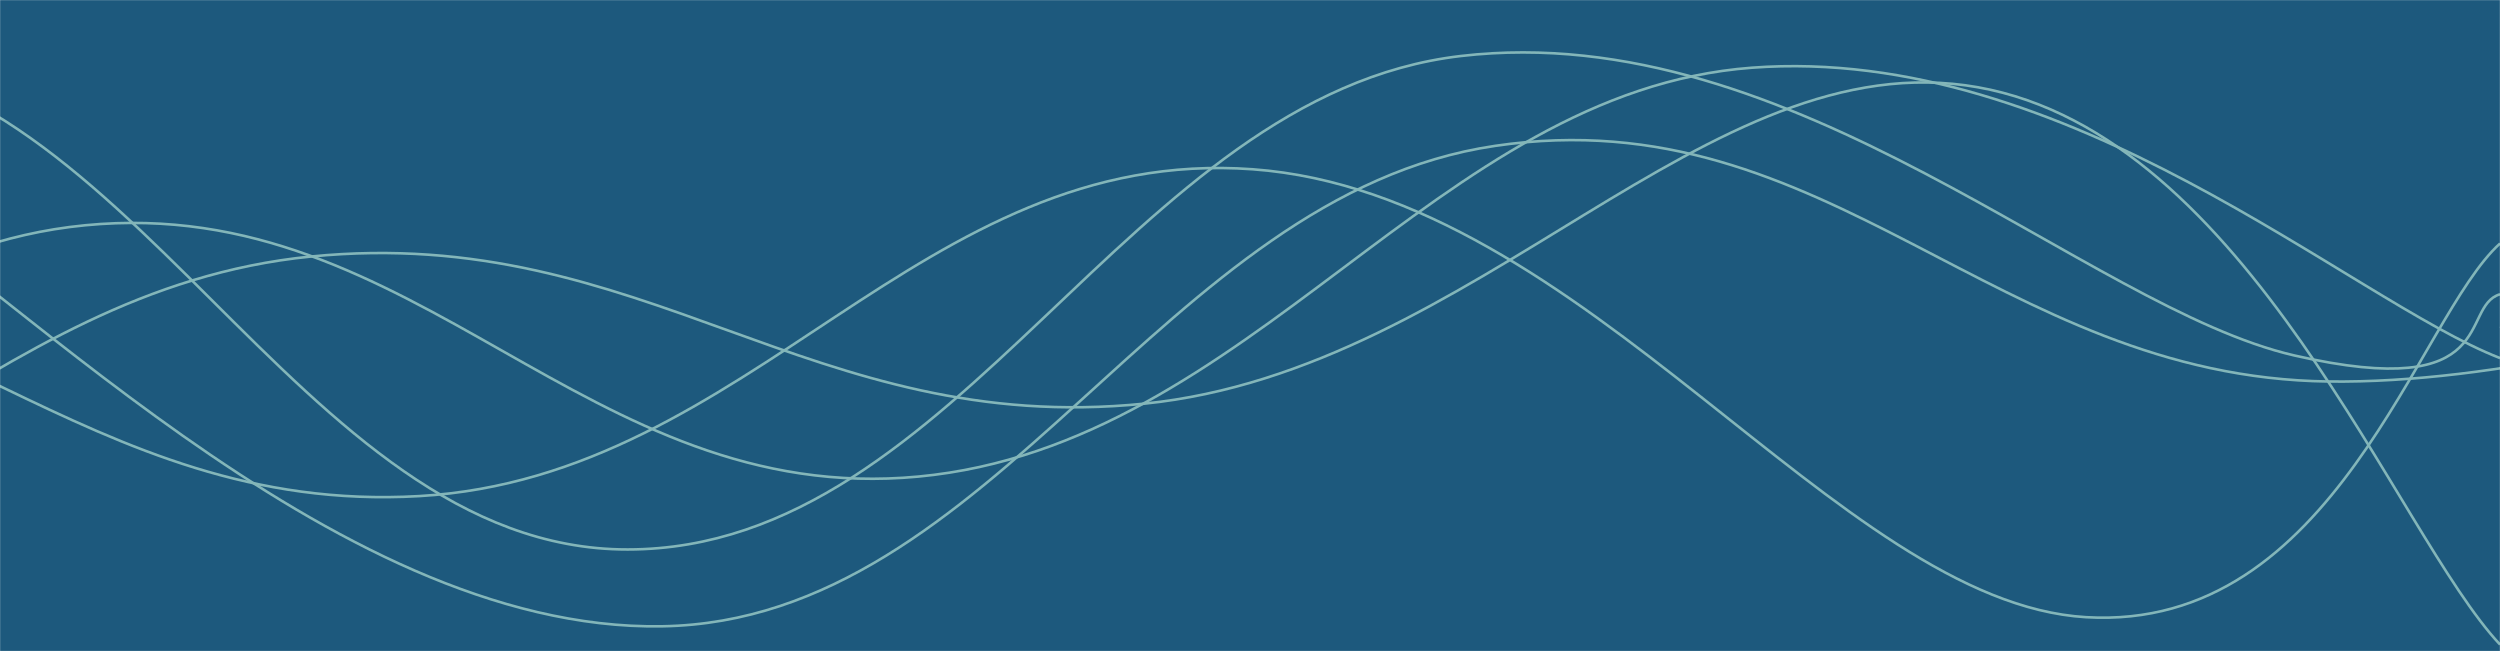 <svg xmlns="http://www.w3.org/2000/svg" version="1.1" xmlns:xlink="http://www.w3.org/1999/xlink" xmlns:svgjs="http://svgjs.dev/svgjs" width="1920" height="500" preserveAspectRatio="none" viewBox="0 0 1920 500"><g mask="url(&quot;#SvgjsMask1154&quot;)" fill="none"><rect width="1920" height="500" x="0" y="0" fill="rgba(29, 89, 125, 1)"></rect><path d="M -797.948,464 C -669.95,380 -413.95,52.4 -157.948,44 C 98.05,35.6 226.05,422.2 482.052,422 C 738.05,421.8 866.05,72.8 1122.052,43 C 1378.05,13.2 1602.46,236.4 1762.052,273 C 1921.64,309.6 1888.41,235.4 1920,226" stroke="rgba(131, 182, 185, 1)" stroke-width="2"></path><path d="M -957.966,388 C -829.97,351.2 -573.97,205.4 -317.966,204 C -61.97,202.6 66.03,395.8 322.034,381 C 578.03,366.2 706.03,111.4 962.034,130 C 1218.03,148.6 1410.44,462.6 1602.034,474 C 1793.63,485.4 1856.41,244.4 1920,187" stroke="rgba(131, 182, 185, 1)" stroke-width="2"></path><path d="M -1041.081,129 C -913.08,190.6 -657.08,423.4 -401.081,437 C -145.08,450.6 -17.08,222.4 238.919,197 C 494.92,171.6 622.92,336 878.919,310 C 1134.92,284 1310.7,30 1518.919,67 C 1727.14,104 1839.78,409.4 1920,495" stroke="rgba(131, 182, 185, 1)" stroke-width="2"></path><path d="M -131.596,133 C -3.6,202.6 252.4,485.2 508.404,481 C 764.4,476.8 892.4,149.6 1148.404,112 C 1404.4,74.4 1532.4,289.8 1788.404,293 C 2044.4,296.2 2402.08,136.2 2428.404,128 C 2454.72,119.8 2021.68,227.2 1920,252" stroke="rgba(131, 182, 185, 1)" stroke-width="2"></path><path d="M -1214.564,221 C -1086.56,274.8 -830.56,499.6 -574.564,490 C -318.56,480.4 -190.56,197.8 65.436,173 C 321.44,148.2 449.44,390.2 705.436,366 C 961.44,341.8 1102.52,70.2 1345.436,52 C 1588.35,33.8 1805.09,230.4 1920,275" stroke="rgba(131, 182, 185, 1)" stroke-width="2"></path></g><defs><mask id="SvgjsMask1154"><rect width="1920" height="500" fill="#ffffff"></rect></mask></defs></svg>
